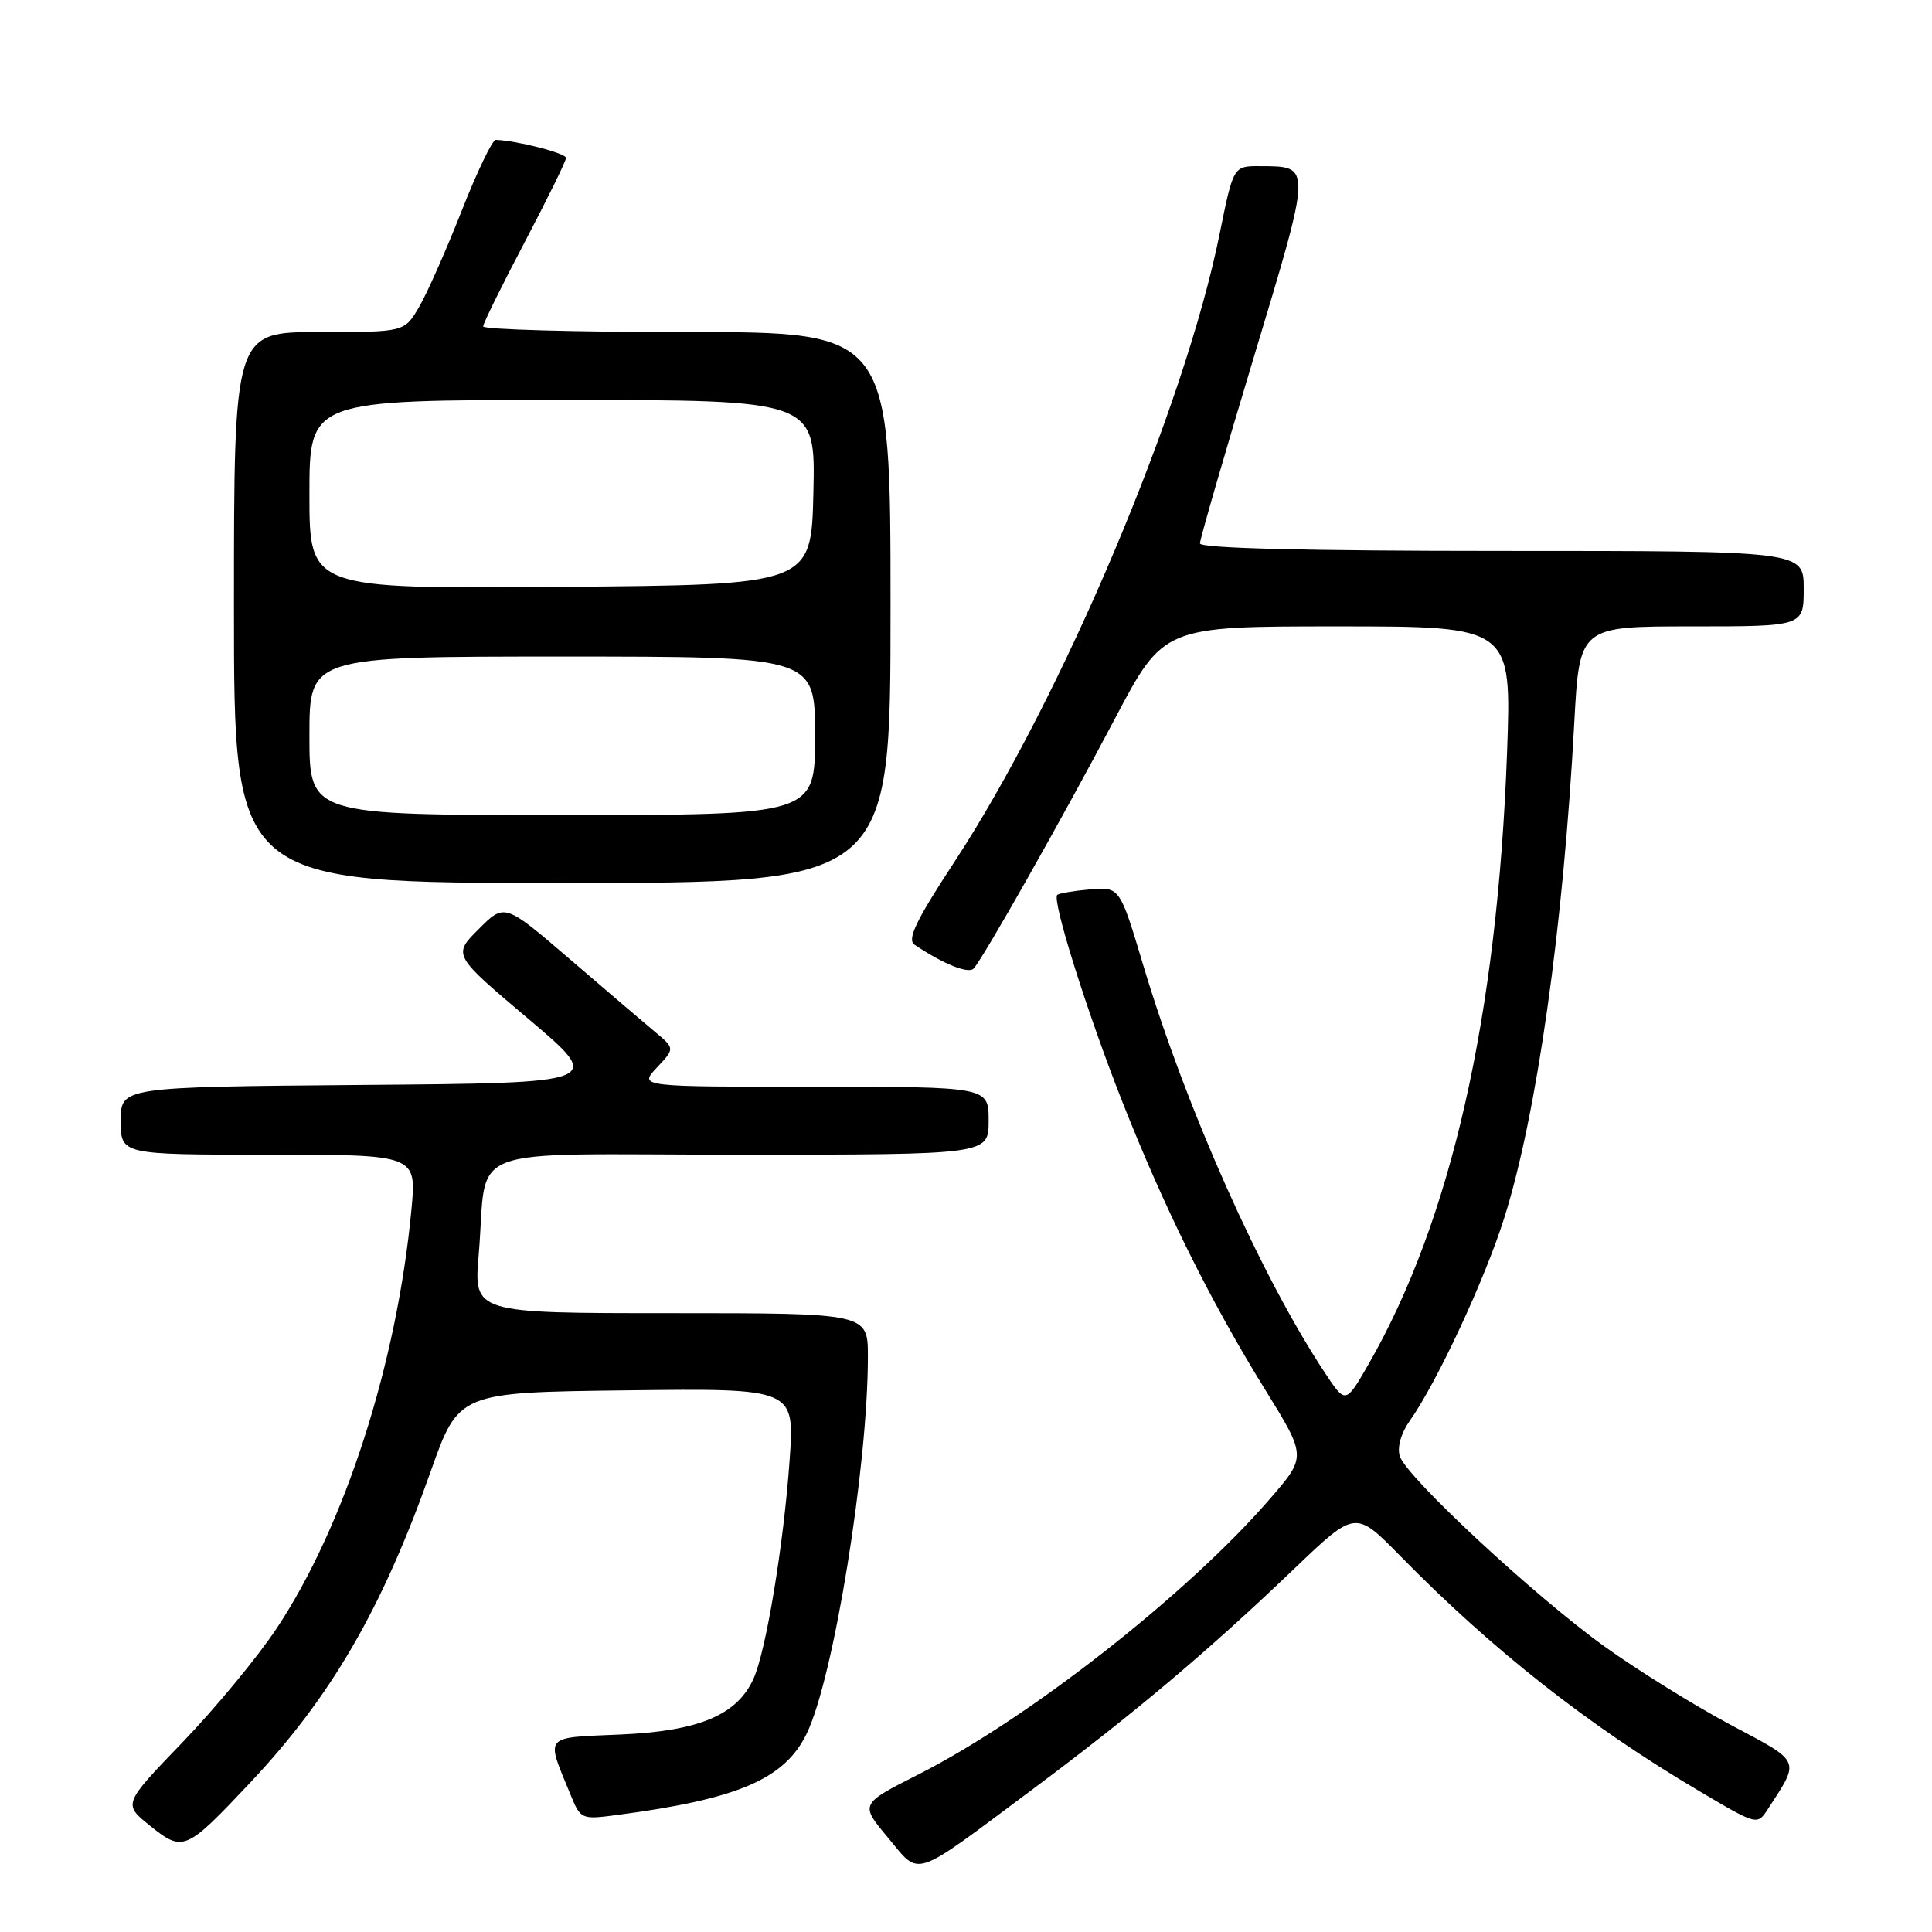 <?xml version="1.0" encoding="UTF-8" standalone="no"?>
<!DOCTYPE svg PUBLIC "-//W3C//DTD SVG 1.1//EN" "http://www.w3.org/Graphics/SVG/1.1/DTD/svg11.dtd" >
<svg xmlns="http://www.w3.org/2000/svg" xmlns:xlink="http://www.w3.org/1999/xlink" version="1.1" viewBox="0 0 256 256">
 <g >
 <path fill="currentColor"
d=" M 136.72 237.17 C 150.26 227.07 160.07 218.80 171.55 207.81 C 179.60 200.11 179.60 200.11 185.55 206.18 C 197.79 218.67 210.54 228.70 225.18 237.34 C 232.85 241.88 232.85 241.88 234.27 239.69 C 238.55 233.08 238.77 233.57 229.28 228.53 C 224.50 225.98 217.01 221.33 212.65 218.20 C 203.31 211.48 186.37 195.74 185.48 192.95 C 185.11 191.77 185.64 189.91 186.81 188.25 C 190.42 183.14 196.75 169.55 199.33 161.35 C 203.63 147.72 207.14 122.91 208.60 95.75 C 209.29 83.00 209.29 83.00 224.15 83.00 C 239.00 83.00 239.00 83.00 239.00 78.00 C 239.00 73.00 239.00 73.00 199.00 73.00 C 173.11 73.00 159.00 72.65 159.00 72.00 C 159.00 71.46 162.20 60.38 166.12 47.39 C 173.88 21.64 173.86 22.05 166.96 22.02 C 163.43 22.00 163.43 22.00 161.61 30.98 C 156.96 54.02 140.73 92.43 126.45 114.23 C 121.37 121.97 120.16 124.50 121.18 125.18 C 124.95 127.72 128.32 129.08 129.01 128.34 C 130.30 126.94 140.86 108.27 147.72 95.25 C 154.18 83.00 154.18 83.00 177.24 83.00 C 200.30 83.00 200.30 83.00 199.69 99.75 C 198.41 134.65 192.28 161.73 181.33 180.78 C 178.30 186.05 178.30 186.05 175.56 181.91 C 167.11 169.14 157.19 146.91 151.52 128.01 C 148.38 117.52 148.38 117.52 144.44 117.85 C 142.27 118.04 140.32 118.37 140.09 118.58 C 139.37 119.29 144.05 134.17 148.72 146.00 C 154.26 160.06 160.40 172.43 167.64 184.14 C 173.12 193.00 173.12 193.00 168.31 198.56 C 157.46 211.14 136.34 227.70 121.72 235.11 C 113.94 239.05 113.94 239.05 117.64 243.47 C 122.02 248.71 120.62 249.17 136.72 237.17 Z  M 33.07 236.30 C 43.87 224.84 50.58 213.29 57.06 195.00 C 60.78 184.50 60.78 184.50 83.04 184.23 C 105.30 183.96 105.30 183.96 104.63 193.45 C 103.85 204.62 101.50 218.81 99.83 222.47 C 97.65 227.26 92.59 229.38 82.26 229.83 C 71.87 230.29 72.30 229.77 75.60 237.81 C 76.93 241.07 77.04 241.12 81.73 240.50 C 97.82 238.39 103.98 235.74 106.90 229.69 C 110.46 222.34 115.00 194.31 115.00 179.76 C 115.00 174.00 115.00 174.00 88.88 174.00 C 62.77 174.00 62.77 174.00 63.43 166.25 C 64.70 151.35 60.39 153.00 98.08 153.00 C 131.00 153.00 131.00 153.00 131.00 148.50 C 131.00 144.00 131.00 144.00 107.83 144.00 C 84.65 144.00 84.65 144.00 87.04 141.46 C 89.43 138.92 89.43 138.92 86.77 136.71 C 85.31 135.49 80.24 131.16 75.49 127.08 C 66.86 119.67 66.86 119.67 63.43 123.11 C 59.99 126.54 59.99 126.54 70.03 135.02 C 80.06 143.50 80.06 143.50 48.03 143.76 C 16.00 144.03 16.00 144.03 16.00 148.51 C 16.00 153.00 16.00 153.00 35.60 153.00 C 55.20 153.00 55.20 153.00 54.52 160.25 C 52.60 180.70 45.68 202.18 36.65 215.78 C 34.10 219.62 28.47 226.42 24.15 230.90 C 16.30 239.05 16.30 239.05 19.89 241.93 C 24.26 245.43 24.60 245.29 33.07 236.30 Z  M 118.00 80.50 C 118.00 44.00 118.00 44.00 91.00 44.00 C 76.15 44.00 64.01 43.66 64.02 43.25 C 64.03 42.84 66.51 37.81 69.52 32.09 C 72.53 26.36 75.00 21.34 75.00 20.93 C 75.00 20.30 68.58 18.65 65.69 18.53 C 65.25 18.52 63.20 22.77 61.15 28.00 C 59.09 33.23 56.55 38.96 55.49 40.75 C 53.57 44.00 53.57 44.00 42.28 44.00 C 31.00 44.00 31.00 44.00 31.00 80.50 C 31.00 117.00 31.00 117.00 74.50 117.00 C 118.00 117.00 118.00 117.00 118.00 80.50 Z  M 41.00 97.50 C 41.00 87.00 41.00 87.00 74.50 87.00 C 108.00 87.00 108.00 87.00 108.00 97.50 C 108.00 108.00 108.00 108.00 74.50 108.00 C 41.00 108.00 41.00 108.00 41.00 97.50 Z  M 41.00 65.51 C 41.00 53.00 41.00 53.00 74.53 53.00 C 108.06 53.00 108.06 53.00 107.78 65.25 C 107.50 77.50 107.50 77.50 74.25 77.76 C 41.00 78.03 41.00 78.03 41.00 65.51 Z "/>
</g>
</svg>